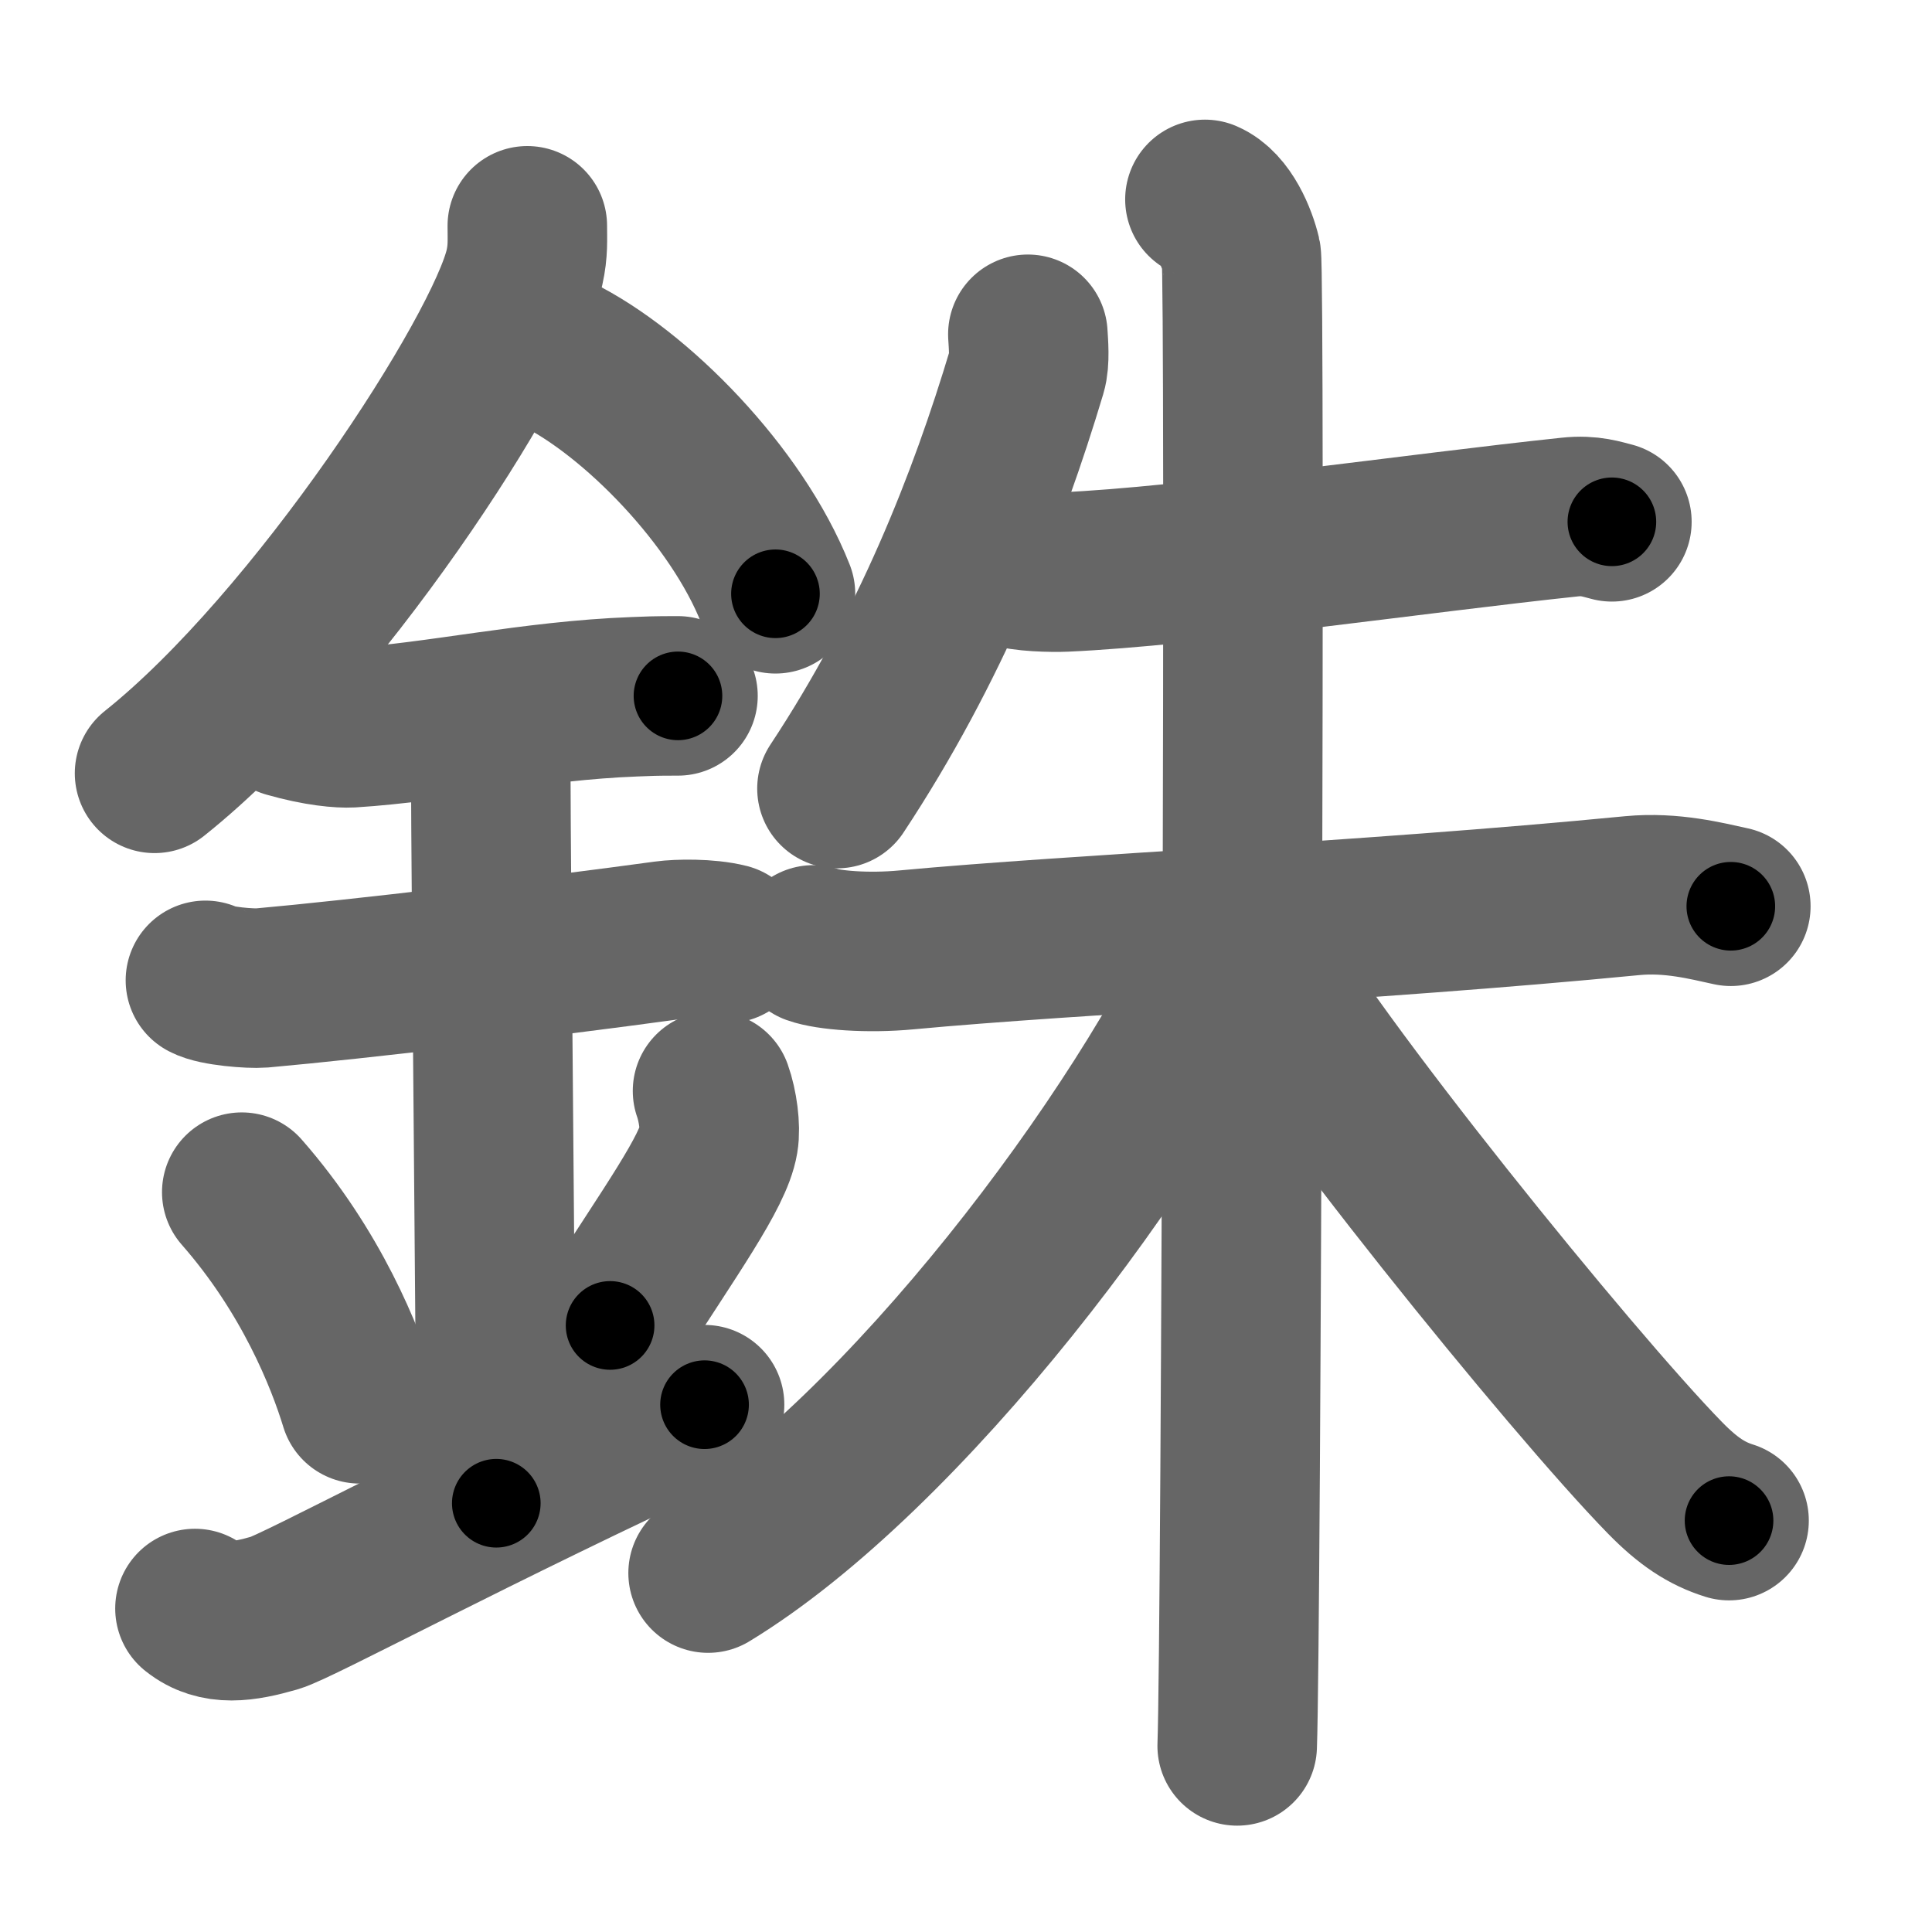 <svg xmlns="http://www.w3.org/2000/svg" width="109" height="109" viewBox="0 0 109 109" id="9296"><g fill="none" stroke="#666" stroke-width="9" stroke-linecap="round" stroke-linejoin="round"><g><g><path d="M29.75,12.74c0,0.78,0.05,1.41-0.16,2.35C28.47,20,17.83,36.37,8.72,43.63" /><path d="M31.39,19.96c4.47,2.19,10.18,8.02,12.36,13.54" /><path d="M16.25,40.5c1.75,0.5,2.99,0.59,3.55,0.56c4.95-0.31,10.17-1.53,16-1.75c0.84-0.03,1.02-0.05,2.45-0.05" /><path d="M11.59,55.31c0.59,0.33,2.56,0.48,3.17,0.43c5.49-0.49,15.99-1.74,22.78-2.67c0.74-0.1,2.38-0.13,3.49,0.15" /><path d="M26.45,40.69c1.24,0.78,1.24,2.52,1.24,3.14C27.69,48.18,28,80,28,84.81" /><path d="M13.64,67.26c3.93,4.48,5.85,9.32,6.65,11.94" /><path d="M40.2,61.55c0.3,0.84,0.46,2.06,0.34,2.76c-0.3,1.81-2.71,5.13-6.12,10.47" /><path d="M11,90.75c1.25,1,2.75,0.75,4.5,0.25c1.29-0.37,11.25-5.75,24.25-11.75" /></g><g><path d="M57.99,18.86c0.03,0.52,0.12,1.5-0.06,2.09c-2.2,7.35-5.43,15.55-10.71,23.54" /><g><path d="M56.99,32c0.67,0.27,2.41,0.3,3.08,0.27c7.01-0.31,19.98-2.2,28.51-3.1c1.12-0.12,1.8,0.13,2.36,0.27" /><g><path d="M45.89,53.31c0.83,0.3,3.05,0.49,5.26,0.28c9.49-0.89,25.72-1.58,40.95-3.06c2.21-0.21,4.17,0.3,5.55,0.6" /><path d="M67.98,11.25c1.14,0.49,1.82,2.2,2.05,3.17s0,77.97-0.23,84.08" /><path d="M69.75,52.54c-5.26,11.75-18.86,29.56-29.8,36.21" /><path d="M70.35,53.31c3.51,6.41,18.35,24.71,23.58,30.06c1.31,1.34,2.35,2.02,3.62,2.42" /></g></g></g></g></g><g fill="none" stroke="#000" stroke-width="5" stroke-linecap="round" stroke-linejoin="round"><g><g><path d="M29.75,12.74c0,0.78,0.05,1.41-0.16,2.35C28.47,20,17.83,36.37,8.72,43.63" stroke-dasharray="38.05" stroke-dashoffset="38.05"><animate id="0" attributeName="stroke-dashoffset" values="38.05;0" dur="0.38s" fill="freeze" begin="0s;9296.click" /></path><path d="M31.39,19.96c4.47,2.19,10.18,8.02,12.36,13.54" stroke-dasharray="18.67" stroke-dashoffset="18.67"><animate attributeName="stroke-dashoffset" values="18.67" fill="freeze" begin="9296.click" /><animate id="1" attributeName="stroke-dashoffset" values="18.67;0" dur="0.19s" fill="freeze" begin="0.end" /></path><path d="M16.25,40.5c1.75,0.5,2.99,0.59,3.55,0.56c4.95-0.31,10.17-1.53,16-1.75c0.84-0.03,1.02-0.05,2.45-0.05" stroke-dasharray="22.16" stroke-dashoffset="22.16"><animate attributeName="stroke-dashoffset" values="22.16" fill="freeze" begin="9296.click" /><animate id="2" attributeName="stroke-dashoffset" values="22.16;0" dur="0.22s" fill="freeze" begin="1.end" /></path><path d="M11.59,55.31c0.59,0.33,2.56,0.48,3.17,0.43c5.49-0.49,15.99-1.74,22.78-2.67c0.74-0.1,2.38-0.13,3.49,0.15" stroke-dasharray="29.67" stroke-dashoffset="29.67"><animate attributeName="stroke-dashoffset" values="29.67" fill="freeze" begin="9296.click" /><animate id="3" attributeName="stroke-dashoffset" values="29.67;0" dur="0.3s" fill="freeze" begin="2.end" /></path><path d="M26.45,40.69c1.24,0.78,1.24,2.52,1.24,3.14C27.69,48.18,28,80,28,84.81" stroke-dasharray="44.51" stroke-dashoffset="44.51"><animate attributeName="stroke-dashoffset" values="44.51" fill="freeze" begin="9296.click" /><animate id="4" attributeName="stroke-dashoffset" values="44.51;0" dur="0.45s" fill="freeze" begin="3.end" /></path><path d="M13.64,67.26c3.93,4.48,5.85,9.32,6.65,11.94" stroke-dasharray="13.77" stroke-dashoffset="13.77"><animate attributeName="stroke-dashoffset" values="13.77" fill="freeze" begin="9296.click" /><animate id="5" attributeName="stroke-dashoffset" values="13.77;0" dur="0.14s" fill="freeze" begin="4.end" /></path><path d="M40.2,61.55c0.3,0.84,0.46,2.06,0.34,2.76c-0.3,1.81-2.71,5.13-6.12,10.47" stroke-dasharray="14.97" stroke-dashoffset="14.97"><animate attributeName="stroke-dashoffset" values="14.97" fill="freeze" begin="9296.click" /><animate id="6" attributeName="stroke-dashoffset" values="14.97;0" dur="0.15s" fill="freeze" begin="5.end" /></path><path d="M11,90.75c1.25,1,2.75,0.75,4.5,0.25c1.29-0.37,11.25-5.75,24.25-11.75" stroke-dasharray="31.65" stroke-dashoffset="31.65"><animate attributeName="stroke-dashoffset" values="31.65" fill="freeze" begin="9296.click" /><animate id="7" attributeName="stroke-dashoffset" values="31.65;0" dur="0.32s" fill="freeze" begin="6.end" /></path></g><g><path d="M57.99,18.86c0.03,0.52,0.12,1.5-0.06,2.09c-2.2,7.35-5.43,15.55-10.71,23.54" stroke-dasharray="28.06" stroke-dashoffset="28.06"><animate attributeName="stroke-dashoffset" values="28.06" fill="freeze" begin="9296.click" /><animate id="8" attributeName="stroke-dashoffset" values="28.06;0" dur="0.28s" fill="freeze" begin="7.end" /></path><g><path d="M56.99,32c0.67,0.27,2.41,0.3,3.08,0.27c7.01-0.31,19.98-2.2,28.51-3.1c1.12-0.12,1.8,0.13,2.36,0.27" stroke-dasharray="34.18" stroke-dashoffset="34.18"><animate attributeName="stroke-dashoffset" values="34.18" fill="freeze" begin="9296.click" /><animate id="9" attributeName="stroke-dashoffset" values="34.18;0" dur="0.34s" fill="freeze" begin="8.end" /></path><g><path d="M45.89,53.31c0.83,0.3,3.05,0.49,5.26,0.28c9.49-0.89,25.72-1.58,40.95-3.06c2.21-0.21,4.17,0.3,5.55,0.6" stroke-dasharray="51.97" stroke-dashoffset="51.97"><animate attributeName="stroke-dashoffset" values="51.97" fill="freeze" begin="9296.click" /><animate id="10" attributeName="stroke-dashoffset" values="51.97;0" dur="0.52s" fill="freeze" begin="9.end" /></path><path d="M67.98,11.25c1.14,0.49,1.82,2.2,2.05,3.17s0,77.97-0.23,84.08" stroke-dasharray="87.98" stroke-dashoffset="87.98"><animate attributeName="stroke-dashoffset" values="87.98" fill="freeze" begin="9296.click" /><animate id="11" attributeName="stroke-dashoffset" values="87.98;0" dur="0.66s" fill="freeze" begin="10.end" /></path><path d="M69.75,52.54c-5.26,11.75-18.86,29.56-29.8,36.21" stroke-dasharray="47.41" stroke-dashoffset="47.41"><animate attributeName="stroke-dashoffset" values="47.41" fill="freeze" begin="9296.click" /><animate id="12" attributeName="stroke-dashoffset" values="47.41;0" dur="0.47s" fill="freeze" begin="11.end" /></path><path d="M70.35,53.31c3.51,6.41,18.35,24.71,23.58,30.06c1.31,1.34,2.35,2.02,3.62,2.42" stroke-dasharray="42.66" stroke-dashoffset="42.66"><animate attributeName="stroke-dashoffset" values="42.66" fill="freeze" begin="9296.click" /><animate id="13" attributeName="stroke-dashoffset" values="42.66;0" dur="0.43s" fill="freeze" begin="12.end" /></path></g></g></g></g></g></svg>